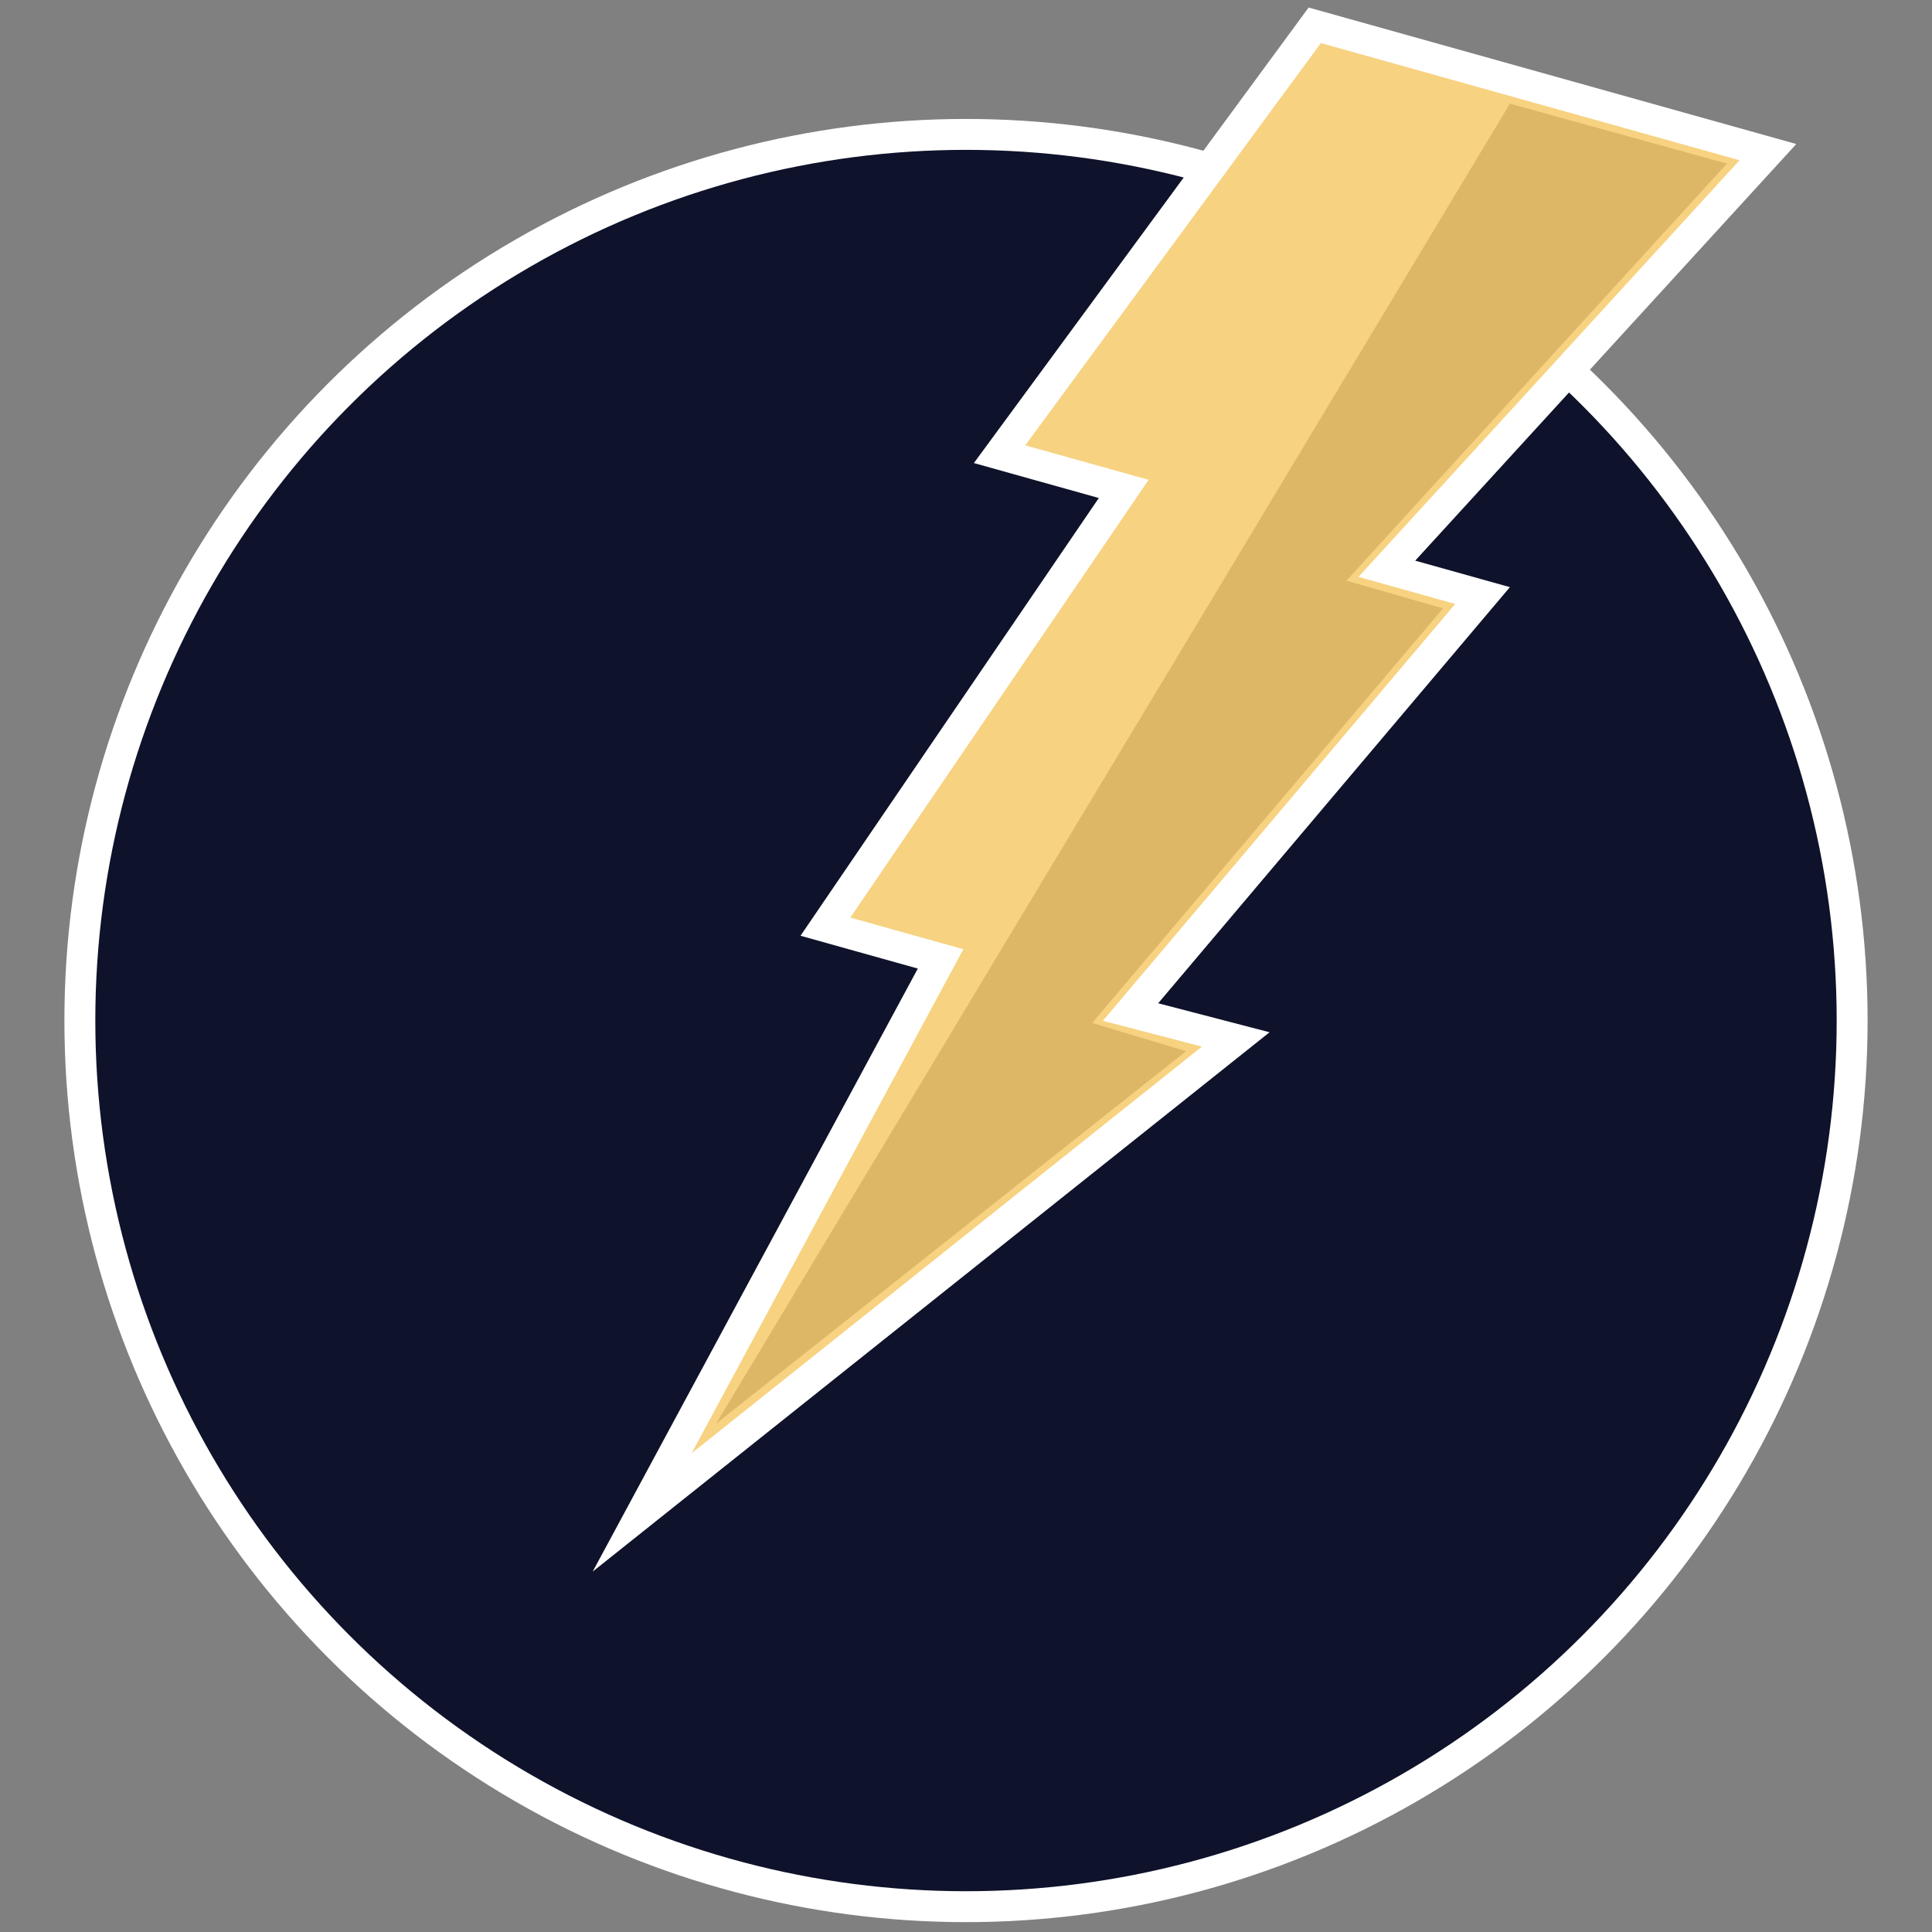 <?xml version="1.0" encoding="utf-8"?>
<!-- Generator: Adobe Illustrator 18.1.1, SVG Export Plug-In . SVG Version: 6.00 Build 0)  -->
<!DOCTYPE svg PUBLIC "-//W3C//DTD SVG 1.0//EN" "http://www.w3.org/TR/2001/REC-SVG-20010904/DTD/svg10.dtd">
<svg version="1.0" xmlns="http://www.w3.org/2000/svg" xmlns:xlink="http://www.w3.org/1999/xlink" x="0px" y="0px" width="125px"
	 height="125px" viewBox="0 0 125 125" style="enable-background:new 0 0 125 125;" xml:space="preserve">
<rect x="0" y="0" width="125" height="125" fill="#808080" stroke="none"/>
<g id="gray_background" style="display:none;">
	<rect x="-129.5" y="-14.667" style="display:inline;fill:#6D6E70;" width="906.667" height="764"/>
</g>
<g id="Layer_4" style="display:none;">
	<rect y="0.004" style="display:inline;fill:#FF0D6B;" width="125" height="125"/>
</g>
<g id="outline">
	<circle style="fill:#FFFFFF;stroke:#FFFFFF;stroke-width:4;stroke-miterlimit:10;" cx="62.5" cy="66.029" r="56.333"/>
</g>
<g id="Layer_1">
	<g>
		<circle style="fill:#0E122A;" cx="62.5" cy="66.029" r="56.333"/>
		<polygon style="fill:#F7D280;stroke:#FFFFFF;stroke-width:2;stroke-miterlimit:10;" points="85.064,1.637 
			114.384,9.843 89.728,36.799 95.921,38.532 73.145,65.479 79.954,67.251 41.547,97.853 
			60.856,62.04 53.404,59.955 72.704,31.633 64.672,29.386 		"/>
		<polygon style="opacity:0.51;fill:#C79D4D;" points="87.116,37.568 111.731,10.585 97.689,6.707 
			46.336,92.105 76.738,68.013 70.665,66.184 93.362,39.364 		"/>
	</g>
</g>
</svg>
